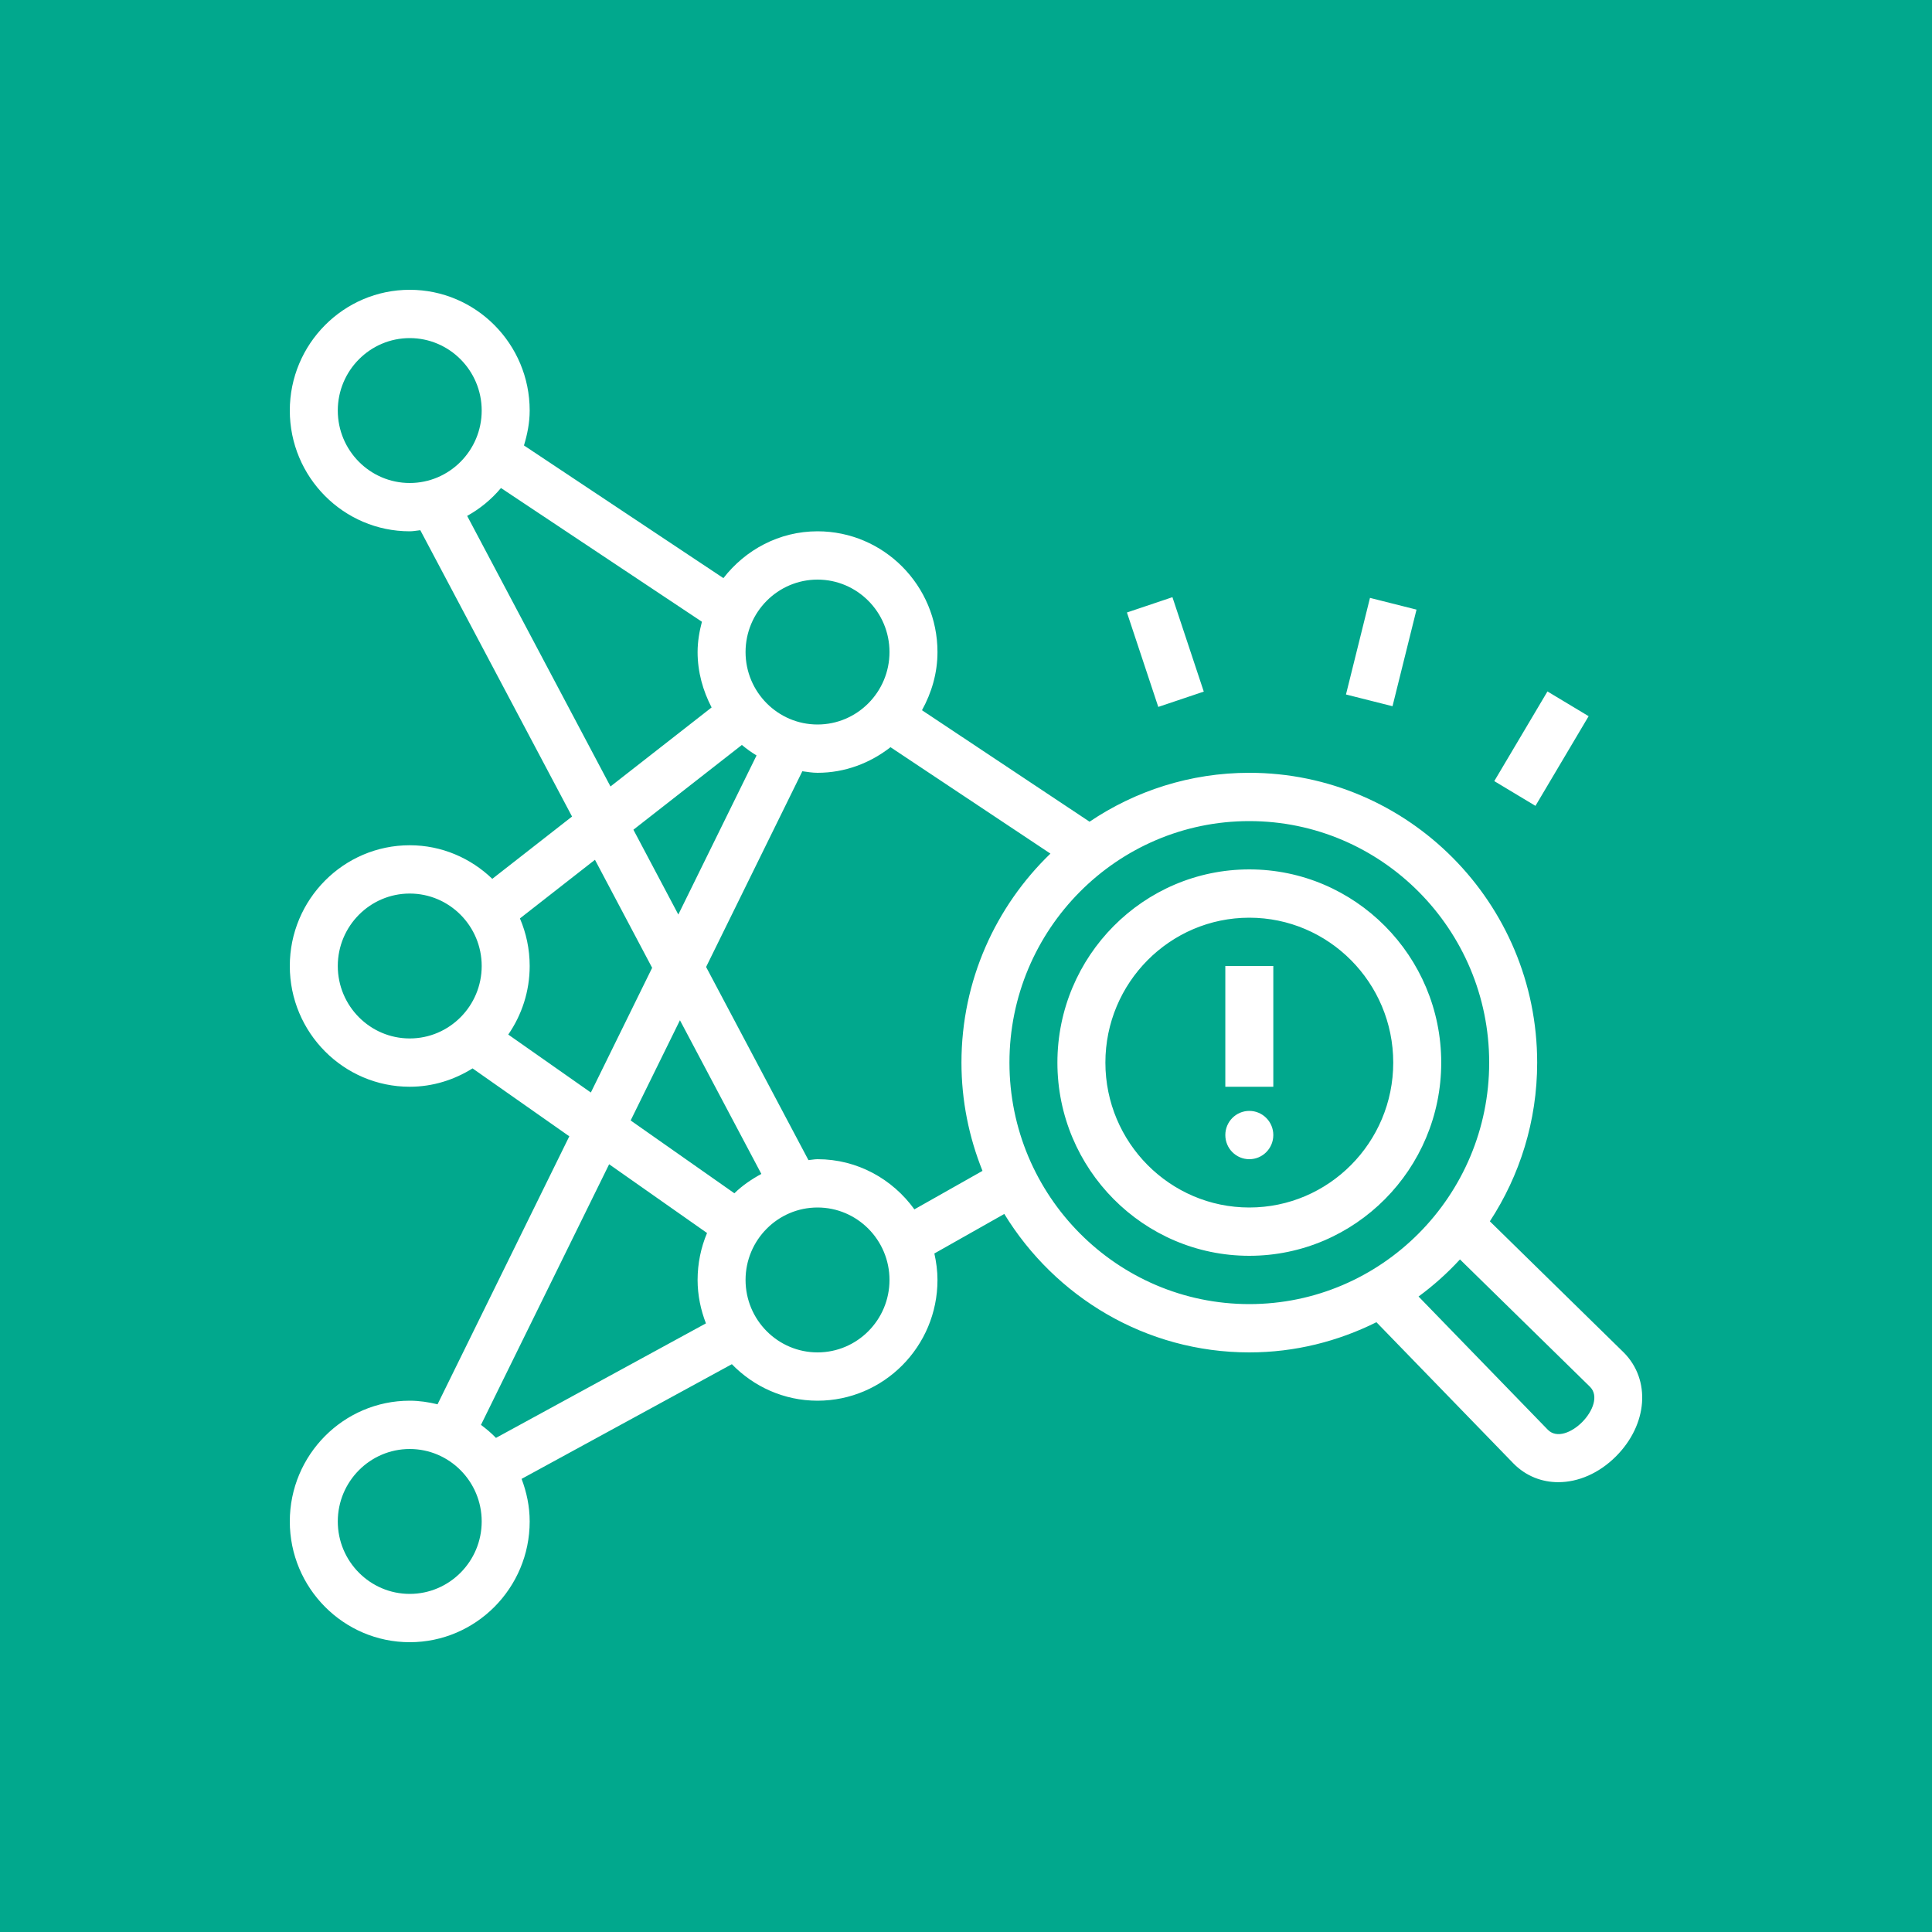 <?xml version="1.0" encoding="UTF-8"?>
<svg width="80px" height="80px" viewBox="0 0 80 80" version="1.1" xmlns="http://www.w3.org/2000/svg" xmlns:xlink="http://www.w3.org/1999/xlink" preserveAspectRatio="none">
    <title>Icon-Architecture/64/Arch_Amazon-Fraud-Detector_64</title>
    <g id="Icon-Architecture/64/Arch_Amazon-Fraud-Detector_64" stroke="none" stroke-width="1" fill="none" fill-rule="evenodd">
        <g id="Icon-Architecture-BG/64/Machine-Learning" fill="#01A88D">
            <rect id="Rectangle" x="0" y="0" width="80" height="80"></rect>
        </g>
        <path d="M51.731,50 C48.445,50 45.772,47.309 45.772,44 C45.772,40.691 48.445,38 51.731,38 C55.018,38 57.691,40.691 57.691,44 C57.691,47.309 55.018,50 51.731,50 L51.731,50 Z M51.731,36 C47.35,36 43.785,39.589 43.785,44 C43.785,48.411 47.35,52 51.731,52 C56.113,52 59.678,48.411 59.678,44 C59.678,39.589 56.113,36 51.731,36 L51.731,36 Z M52.725,47 C52.725,47.552 52.281,48 51.731,48 C51.182,48 50.738,47.552 50.738,47 C50.738,46.448 51.182,46 51.731,46 C52.281,46 52.725,46.448 52.725,47 L52.725,47 Z M50.738,45 L52.725,45 L52.725,40 L50.738,40 L50.738,45 Z M61.875,32.344 L64.077,28.631 L65.782,29.656 L63.58,33.369 L61.875,32.344 Z M47.962,29.272 L46.664,25.362 L48.548,24.728 L49.846,28.638 L47.962,29.272 Z M55.734,28.757 L56.728,24.757 L58.655,25.243 L57.661,29.243 L55.734,28.757 Z M65.517,58.883 C65.098,59.307 64.469,59.583 64.093,59.204 L58.739,53.686 C59.36,53.23 59.933,52.716 60.454,52.15 L65.842,57.428 C66.209,57.798 65.956,58.44 65.517,58.883 L65.517,58.883 Z M41.799,44 C41.799,38.486 46.254,34 51.731,34 C57.208,34 61.664,38.486 61.664,44 C61.664,49.514 57.208,54 51.731,54 C46.254,54 41.799,49.514 41.799,44 L41.799,44 Z M37.863,50.077 C36.96,48.825 35.504,48 33.852,48 C33.723,48 33.602,48.028 33.476,48.038 L29.238,40.04 L33.223,31.936 C33.431,31.963 33.637,32 33.852,32 C34.994,32 36.033,31.595 36.874,30.94 L43.496,35.346 C41.231,37.531 39.812,40.6 39.812,44 C39.812,45.585 40.126,47.097 40.683,48.483 L37.863,50.077 Z M33.852,56 C32.209,56 30.872,54.654 30.872,53 C30.872,51.346 32.209,50 33.852,50 C35.495,50 36.832,51.346 36.832,53 C36.832,54.654 35.495,56 33.852,56 L33.852,56 Z M20.537,59.54 C20.347,59.341 20.136,59.166 19.916,59.001 L25.223,48.209 L29.277,51.056 C29.026,51.653 28.886,52.311 28.886,53 C28.886,53.636 29.016,54.239 29.231,54.798 L20.537,59.54 Z M16.966,66 C15.324,66 13.987,64.654 13.987,63 C13.987,61.346 15.324,60 16.966,60 C18.609,60 19.946,61.346 19.946,63 C19.946,64.654 18.609,66 16.966,66 L16.966,66 Z M30.409,49.411 L26.114,46.396 L28.155,42.246 L31.526,48.61 C31.119,48.83 30.738,49.09 30.409,49.411 L30.409,49.411 Z M21.046,42.839 C21.603,42.031 21.933,41.055 21.933,40 C21.933,39.3 21.788,38.635 21.529,38.03 L24.636,35.602 L27.004,40.075 L24.466,45.239 L21.046,42.839 Z M16.966,43 C15.324,43 13.987,41.654 13.987,40 C13.987,38.346 15.324,37 16.966,37 C18.609,37 19.946,38.346 19.946,40 C19.946,41.654 18.609,43 16.966,43 L16.966,43 Z M19.344,21.362 C19.88,21.065 20.351,20.676 20.744,20.208 L29.065,25.745 C28.959,26.148 28.886,26.564 28.886,27 C28.886,27.831 29.108,28.604 29.466,29.294 L25.279,32.566 L19.344,21.362 Z M13.987,17 C13.987,15.346 15.324,14 16.966,14 C18.609,14 19.946,15.346 19.946,17 C19.946,18.654 18.609,20 16.966,20 C15.324,20 13.987,18.654 13.987,17 L13.987,17 Z M30.719,30.847 C30.911,31.006 31.112,31.152 31.327,31.282 L28.088,37.869 L26.228,34.357 L30.719,30.847 Z M33.852,24 C35.495,24 36.832,25.346 36.832,27 C36.832,28.654 35.495,30 33.852,30 C32.209,30 30.872,28.654 30.872,27 C30.872,25.346 32.209,24 33.852,24 L33.852,24 Z M67.236,56.004 L61.692,50.572 C62.927,48.682 63.651,46.426 63.651,44 C63.651,37.383 58.304,32 51.731,32 C49.285,32 47.009,32.748 45.116,34.025 L38.177,29.409 C38.573,28.691 38.819,27.878 38.819,27 C38.819,24.243 36.591,22 33.852,22 C32.264,22 30.864,22.768 29.955,23.939 L21.696,18.445 C21.835,17.984 21.933,17.506 21.933,17 C21.933,14.243 19.705,12 16.966,12 C14.228,12 12,14.243 12,17 C12,19.757 14.228,22 16.966,22 C17.116,22 17.258,21.969 17.404,21.955 L23.687,33.811 L20.385,36.391 C19.494,35.534 18.293,35 16.966,35 C14.228,35 12,37.243 12,40 C12,42.757 14.228,45 16.966,45 C17.923,45 18.809,44.713 19.568,44.24 L23.574,47.052 L18.118,58.149 C17.746,58.06 17.364,58 16.966,58 C14.228,58 12,60.243 12,63 C12,65.757 14.228,68 16.966,68 C19.705,68 21.933,65.757 21.933,63 C21.933,62.377 21.806,61.787 21.598,61.237 L30.305,56.488 C31.207,57.418 32.463,58 33.852,58 C36.591,58 38.819,55.757 38.819,53 C38.819,52.623 38.769,52.258 38.69,51.904 L41.586,50.267 C43.686,53.699 47.442,56 51.731,56 C53.623,56 55.404,55.542 56.995,54.75 L62.68,60.61 C63.19,61.122 63.843,61.374 64.527,61.374 C65.348,61.374 66.213,61.01 66.922,60.297 C68.226,58.983 68.367,57.142 67.236,56.004 L67.236,56.004 Z" id="Amazon-Fraud-Detector_Icon_64_Squid" fill="#FFFFFF"></path>
    </g>
</svg>